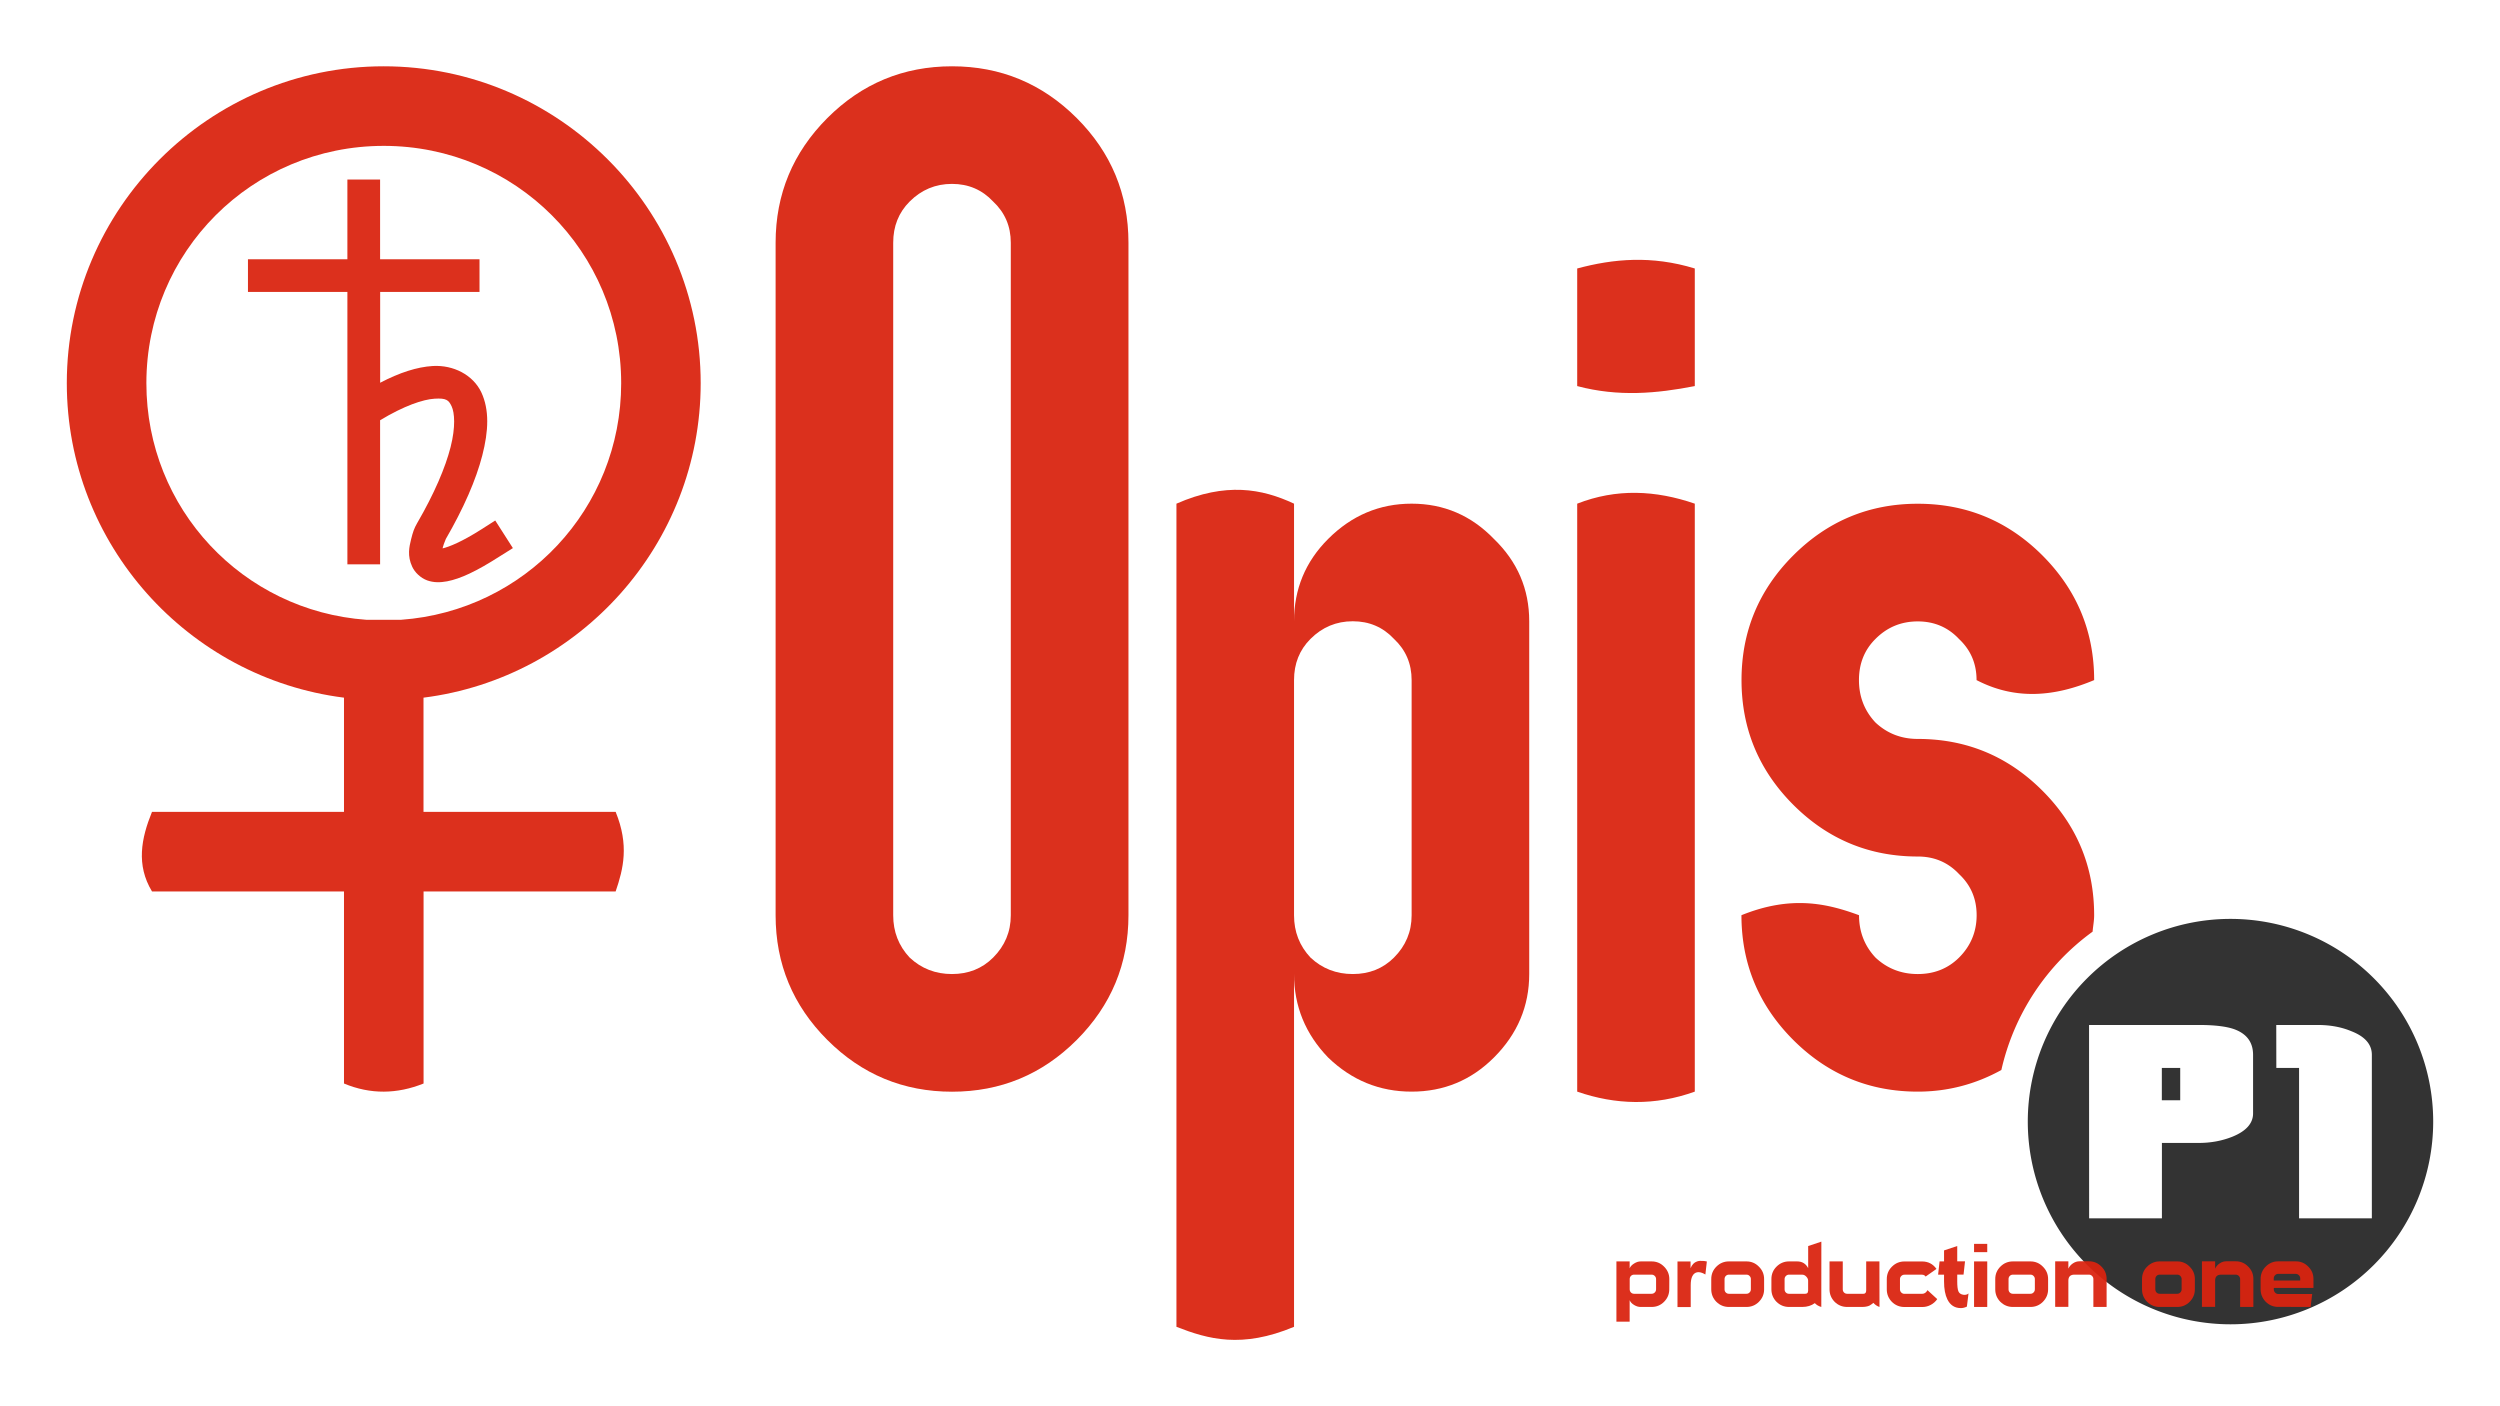 <?xml version="1.0" encoding="UTF-8" standalone="no"?>
<!-- Created with Inkscape (http://www.inkscape.org/) -->

<svg
   xmlns:dc="http://purl.org/dc/elements/1.1/"
   xmlns:cc="http://creativecommons.org/ns#"
   xmlns:rdf="http://www.w3.org/1999/02/22-rdf-syntax-ns#"
   xmlns:svg="http://www.w3.org/2000/svg"
   xmlns="http://www.w3.org/2000/svg"
   xmlns:sodipodi="http://sodipodi.sourceforge.net/DTD/sodipodi-0.dtd"
   xmlns:inkscape="http://www.inkscape.org/namespaces/inkscape"
   width="128"
   height="72"
   viewBox="0 0 33.867 19.05"
   version="1.1"
   id="svg8"
   sodipodi:docname="sidebar_logo.svg"
   inkscape:version="0.92.3 (2405546, 2018-03-11)">
  <defs
     id="defs2" />
  <sodipodi:namedview
     id="base"
     pagecolor="#ffffff"
     bordercolor="#666666"
     borderopacity="1.0"
     inkscape:pageopacity="0.0"
     inkscape:pageshadow="2"
     inkscape:zoom="6.5234375"
     inkscape:cx="64"
     inkscape:cy="64"
     inkscape:document-units="px"
     inkscape:current-layer="text869"
     showgrid="false"
     units="px"
     inkscape:showpageshadow="false"
     inkscape:window-width="1920"
     inkscape:window-height="1026"
     inkscape:window-x="0"
     inkscape:window-y="29"
     inkscape:window-maximized="1"
     inkscape:snap-grids="true" />
  <g
     inkscape:label="Livello 1"
     inkscape:groupmode="layer"
     id="layer1"
     transform="translate(0,-277.95)">
    <g
       aria-label="Opis"
       style="font-style:normal;font-variant:normal;font-weight:normal;font-stretch:normal;font-size:17.778px;line-height:1.25;font-family:'Futura Hv BT';-inkscape-font-specification:'Futura Hv BT';letter-spacing:0px;word-spacing:0px;fill:#000000;fill-opacity:1;stroke:none;stroke-width:0.741"
       id="text869">
      <g
         id="g1037"
         transform="translate(3.6901341e-7,10.583)">
        <path
           sodipodi:nodetypes="ssssscscssscscsscscssc"
           inkscape:connector-curvature="0"
           id="path871-6"
           style="font-style:normal;font-variant:normal;font-weight:normal;font-stretch:normal;font-size:medium;line-height:1.25;font-family:OpenDinSchriftenEngshrift;-inkscape-font-specification:OpenDinSchriftenEngshrift;letter-spacing:0px;word-spacing:0px;fill:#d9230f;fill-opacity:0.941;stroke:none;stroke-width:0.664"
           d="m 11.208,268.966 c 0.467,-0.467 1.03,-0.701 1.689,-0.701 0.658,0 1.221,0.234 1.689,0.701 0.467,0.467 0.701,1.03 0.701,1.689 v 9.111 c 0,0.658 -0.234,1.221 -0.701,1.689 -0.467,0.467 -1.03,0.701 -1.689,0.701 -0.658,0 -1.221,-0.233 -1.689,-0.701 -0.467,-0.467 -0.701,-1.03 -0.701,-1.689 v -9.111 c 0,-0.658 0.234,-1.221 0.701,-1.689 z m 2.246,1.131 c -0.149,-0.159 -0.335,-0.239 -0.558,-0.239 -0.223,0 -0.414,0.08 -0.573,0.239 -0.149,0.149 -0.223,0.335 -0.223,0.558 v 9.111 c 0,0.223 0.074,0.414 0.223,0.573 0.159,0.149 0.35,0.223 0.573,0.223 0.223,0 0.409,-0.074 0.558,-0.223 0.159,-0.159 0.239,-0.35 0.239,-0.573 v -9.111 c 0,-0.223 -0.08,-0.409 -0.239,-0.558 z" />
        <path
           sodipodi:nodetypes="ccccscssssccccccscsscscssc"
           inkscape:connector-curvature="0"
           id="path873-2"
           style="font-style:normal;font-variant:normal;font-weight:normal;font-stretch:normal;font-size:medium;line-height:1.25;font-family:OpenDinSchriftenEngshrift;-inkscape-font-specification:OpenDinSchriftenEngshrift;letter-spacing:0px;word-spacing:0px;fill:#da230f;fill-opacity:0.941;stroke:none;stroke-width:0.664"
           d="m 15.937,274.19 c 0.668,-0.293 1.158,-0.204 1.593,0 v 1.593 c 0,-0.435 0.154,-0.807 0.462,-1.115 0.319,-0.319 0.696,-0.478 1.131,-0.478 0.435,0 0.807,0.159 1.115,0.478 0.319,0.308 0.478,0.68 0.478,1.115 v 4.779 c 0,0.435 -0.159,0.812 -0.478,1.131 -0.308,0.308 -0.68,0.462 -1.115,0.462 -0.435,0 -0.812,-0.154 -1.131,-0.462 -0.308,-0.319 -0.462,-0.696 -0.462,-1.131 v 4.779 c -0.708,0.296 -1.163,0.168 -1.593,0 z m 2.947,1.832 c -0.149,-0.159 -0.335,-0.239 -0.558,-0.239 -0.223,0 -0.414,0.08 -0.573,0.239 -0.149,0.149 -0.223,0.335 -0.223,0.558 v 3.186 c 0,0.223 0.074,0.414 0.223,0.573 0.159,0.149 0.35,0.223 0.573,0.223 0.223,0 0.409,-0.074 0.558,-0.223 0.159,-0.159 0.239,-0.35 0.239,-0.573 v -3.186 c 0,-0.223 -0.08,-0.409 -0.239,-0.558 z" />
        <path
           sodipodi:nodetypes="cccccccccc"
           inkscape:connector-curvature="0"
           id="path875-9"
           style="font-style:normal;font-variant:normal;font-weight:normal;font-stretch:normal;font-size:medium;line-height:1.25;font-family:OpenDinSchriftenEngshrift;-inkscape-font-specification:OpenDinSchriftenEngshrift;letter-spacing:0px;word-spacing:0px;fill:#da230f;fill-opacity:0.941;stroke:none;stroke-width:0.664"
           d="m 21.366,271.004 c 0.491,-0.132 1.008,-0.179 1.593,0 v 1.593 c -0.512,0.1 -1.034,0.149 -1.593,0 z m 0,3.186 c 0.531,-0.208 1.062,-0.183 1.593,0 v 7.965 c -0.539,0.194 -1.07,0.181 -1.593,0 z" />
        <path
           style="font-style:normal;font-variant:normal;font-weight:normal;font-stretch:normal;font-size:medium;line-height:1.25;font-family:OpenDinSchriftenEngshrift;-inkscape-font-specification:OpenDinSchriftenEngshrift;letter-spacing:0px;word-spacing:0px;fill:#da230f;fill-opacity:0.941;stroke:none;stroke-width:0.664"
           d="m 25.98,274.191 c -0.658,0 -1.22,0.233 -1.687,0.7 -0.467,0.467 -0.701,1.03 -0.701,1.689 0,0.658 0.234,1.221 0.701,1.689 0.467,0.467 1.029,0.701 1.687,0.701 0.223,0 0.41,0.079 0.559,0.238 0.159,0.149 0.238,0.334 0.238,0.557 0,0.223 -0.079,0.415 -0.238,0.574 -0.149,0.148 -0.336,0.223 -0.559,0.223 -0.223,0 -0.414,-0.074 -0.573,-0.223 -0.149,-0.159 -0.223,-0.351 -0.223,-0.574 -0.431,-0.159 -0.918,-0.273 -1.593,0 0,0.658 0.234,1.221 0.701,1.689 0.467,0.467 1.029,0.701 1.687,0.701 0.417,0 0.792,-0.105 1.133,-0.293 a 3.183,3.183 0 0 1 1.236,-1.874 c 0.006,-0.074 0.021,-0.146 0.021,-0.223 0,-0.658 -0.234,-1.22 -0.701,-1.687 -0.467,-0.467 -1.03,-0.701 -1.689,-0.701 -0.223,0 -0.414,-0.074 -0.573,-0.223 -0.149,-0.159 -0.223,-0.351 -0.223,-0.574 0,-0.223 0.074,-0.409 0.223,-0.557 0.159,-0.16 0.35,-0.238 0.573,-0.238 0.223,0 0.41,0.079 0.559,0.238 0.159,0.149 0.238,0.334 0.238,0.557 0.531,0.276 1.062,0.223 1.593,0 0,-0.658 -0.234,-1.221 -0.701,-1.689 -0.467,-0.467 -1.03,-0.7 -1.689,-0.7 z"
           id="path877-1"
           inkscape:connector-curvature="0" />
        <path
           sodipodi:nodetypes="ssccccccccccccccccccssssccss"
           inkscape:connector-curvature="0"
           id="path4560-6"
           d="m 5.198,268.265 c -2.365,0 -4.293,1.928 -4.293,4.293 -5e-7,2.183 1.643,3.993 3.755,4.26 v 1.547 h -2.063 -0.538 c -0.146,0.359 -0.217,0.719 0,1.078 h 0.538 2.063 v 2.062 0.54 c 0.359,0.15 0.719,0.144 1.078,0 v -0.54 -2.062 h 2.062 0.54 c 0.105,-0.307 0.184,-0.627 0,-1.078 H 7.8 5.737 v -1.547 c 2.112,-0.267 3.755,-2.077 3.755,-4.26 2e-7,-2.365 -1.93,-4.293 -4.295,-4.293 z m 0,1.078 c 1.782,0 3.217,1.433 3.217,3.215 3e-7,1.703 -1.31,3.084 -2.981,3.205 H 4.962 c -1.671,-0.12 -2.979,-1.502 -2.979,-3.205 -3e-7,-1.782 1.433,-3.215 3.215,-3.215 z"
           style="color:#000000;font-style:normal;font-variant:normal;font-weight:normal;font-stretch:normal;font-size:medium;line-height:1.25;font-family:'Futura Hv BT';-inkscape-font-specification:'Futura Hv BT';font-variant-ligatures:normal;font-variant-position:normal;font-variant-caps:normal;font-variant-numeric:normal;font-variant-alternates:normal;font-feature-settings:normal;text-indent:0;text-align:start;text-decoration:none;text-decoration-line:none;text-decoration-style:solid;text-decoration-color:#000000;letter-spacing:0px;word-spacing:0px;text-transform:none;writing-mode:lr-tb;direction:ltr;text-orientation:mixed;dominant-baseline:auto;baseline-shift:baseline;text-anchor:start;white-space:normal;shape-padding:0;clip-rule:nonzero;display:inline;overflow:visible;visibility:visible;opacity:1;isolation:auto;mix-blend-mode:normal;color-interpolation:sRGB;color-interpolation-filters:linearRGB;solid-color:#000000;solid-opacity:1;vector-effect:none;fill:#da230f;fill-opacity:0.941;fill-rule:nonzero;stroke:none;stroke-width:1.078;stroke-linecap:butt;stroke-linejoin:miter;stroke-miterlimit:4;stroke-dasharray:none;stroke-dashoffset:0;stroke-opacity:1;color-rendering:auto;image-rendering:auto;shape-rendering:auto;text-rendering:auto;enable-background:accumulate" />
        <path
           inkscape:connector-curvature="0"
           id="path4595-2"
           d="m 4.706,269.799 v 0.222 0.858 H 3.58 3.359 v 0.443 h 0.221 1.126 v 3.468 0.222 h 0.443 v -0.222 -1.73 c 0.324,-0.196 0.583,-0.283 0.738,-0.292 0.158,-0.01 0.191,0.018 0.231,0.103 0.04,0.085 0.056,0.278 -0.014,0.553 -0.07,0.275 -0.219,0.627 -0.453,1.03 -0.039,0.067 -0.058,0.12 -0.082,0.219 -0.024,0.099 -0.055,0.222 0.016,0.373 0.035,0.075 0.112,0.15 0.201,0.183 0.089,0.032 0.179,0.03 0.271,0.013 0.185,-0.036 0.398,-0.137 0.703,-0.332 l 0.188,-0.118 -0.239,-0.374 -0.186,0.119 c -0.27,0.172 -0.44,0.238 -0.527,0.259 0.001,-0.01 3.48e-5,-0.005 0.003,-0.015 0.013,-0.054 0.052,-0.132 0.035,-0.103 0.249,-0.429 0.415,-0.812 0.5,-1.143 0.085,-0.331 0.097,-0.617 -0.014,-0.854 -0.112,-0.236 -0.378,-0.372 -0.657,-0.356 -0.214,0.013 -0.449,0.089 -0.713,0.227 v -1.23 h 1.125 0.221 v -0.443 H 6.274 5.149 v -0.858 -0.222 z"
           style="color:#000000;font-style:normal;font-variant:normal;font-weight:normal;font-stretch:normal;font-size:medium;line-height:1.25;font-family:'Futura Hv BT';-inkscape-font-specification:'Futura Hv BT';font-variant-ligatures:normal;font-variant-position:normal;font-variant-caps:normal;font-variant-numeric:normal;font-variant-alternates:normal;font-feature-settings:normal;text-indent:0;text-align:start;text-decoration:none;text-decoration-line:none;text-decoration-style:solid;text-decoration-color:#000000;letter-spacing:0px;word-spacing:0px;text-transform:none;writing-mode:lr-tb;direction:ltr;text-orientation:mixed;dominant-baseline:auto;baseline-shift:baseline;text-anchor:start;white-space:normal;shape-padding:0;clip-rule:nonzero;display:inline;overflow:visible;visibility:visible;opacity:1;isolation:auto;mix-blend-mode:normal;color-interpolation:sRGB;color-interpolation-filters:linearRGB;solid-color:#000000;solid-opacity:1;vector-effect:none;fill:#da230f;fill-opacity:0.941;fill-rule:nonzero;stroke:none;stroke-width:0.443;stroke-linecap:square;stroke-linejoin:miter;stroke-miterlimit:4;stroke-dasharray:none;stroke-dashoffset:0;stroke-opacity:1;color-rendering:auto;image-rendering:auto;shape-rendering:auto;text-rendering:auto;enable-background:accumulate" />
        <path
           style="font-style:normal;font-variant:normal;font-weight:normal;font-stretch:normal;font-size:medium;line-height:1.25;font-family:'Futura Hv BT';-inkscape-font-specification:'Futura Hv BT';letter-spacing:0px;word-spacing:0px;fill:#333333;fill-opacity:1;stroke:none;stroke-width:1.314;stroke-linecap:square;stroke-miterlimit:4;stroke-dasharray:none;stroke-opacity:1"
           d="m 30.216,279.815 a 2.746,2.746 0 0 0 -2.746,2.746 2.746,2.746 0 0 0 2.746,2.746 2.746,2.746 0 0 0 2.746,-2.746 2.746,2.746 0 0 0 -2.746,-2.746 z m -1.916,1.437 h 1.487 c 0.21,0 0.369,0.019 0.476,0.056 0.173,0.062 0.259,0.178 0.259,0.349 v 0.793 c 0,0.134 -0.093,0.24 -0.281,0.316 -0.143,0.057 -0.295,0.084 -0.454,0.084 h -0.5 v 1.021 h -0.986 z m 2.536,0 h 0.56 c 0.168,0 0.32,0.027 0.456,0.084 0.186,0.072 0.279,0.179 0.279,0.32 v 2.215 h -0.986 v -2.037 h -0.308 z m -1.55,0.582 v 0.438 h 0.249 v -0.438 z"
           id="path944"
           inkscape:connector-curvature="0" />
        <g
           transform="matrix(0.738,0,0,0.738,10.166,68.035)"
           aria-label="production one"
           style="font-style:normal;font-variant:normal;font-weight:normal;font-stretch:normal;font-size:1.493px;line-height:1.25;font-family:sans-serif;-inkscape-font-specification:'Futura Hv BT';letter-spacing:0px;word-spacing:0px;fill:#da230f;fill-opacity:0.941;stroke:none;stroke-width:0.104"
           id="text835">
          <path
             inkscape:connector-curvature="0"
             d="m 16.866,293.764 q 0,0.134 -0.096,0.23 -0.094,0.094 -0.228,0.094 h -0.202 q -0.06,0 -0.119,-0.036 -0.06,-0.036 -0.082,-0.088 v 0.394 h -0.243 v -1.106 h 0.243 v 0.127 q 0.019,-0.049 0.081,-0.088 0.061,-0.039 0.121,-0.039 h 0.202 q 0.134,0 0.228,0.096 0.096,0.096 0.096,0.228 z m -0.242,0 v -0.188 q 0,-0.033 -0.024,-0.057 -0.024,-0.024 -0.058,-0.024 h -0.322 q -0.034,0 -0.058,0.024 -0.022,0.024 -0.022,0.057 v 0.188 q 0,0.034 0.022,0.058 0.024,0.024 0.058,0.024 h 0.322 q 0.034,0 0.058,-0.024 0.024,-0.024 0.024,-0.058 z"
             style="font-style:normal;font-variant:normal;font-weight:normal;font-stretch:normal;font-family:'Sui Generis';-inkscape-font-specification:'Sui Generis';fill:#da230f;fill-opacity:0.941;stroke-width:0.104"
             id="path868" />
          <path
             inkscape:connector-curvature="0"
             d="m 17.556,293.252 -0.027,0.24 q -0.091,-0.054 -0.154,-0.04 -0.115,0.027 -0.115,0.236 v 0.402 h -0.243 v -0.837 h 0.24 v 0.124 q 0.039,-0.097 0.118,-0.124 0.046,-0.016 0.109,-0.01 0.031,10e-4 0.072,0.01 z"
             style="font-style:normal;font-variant:normal;font-weight:normal;font-stretch:normal;font-family:'Sui Generis';-inkscape-font-specification:'Sui Generis';fill:#da230f;fill-opacity:0.941;stroke-width:0.104"
             id="path870" />
          <path
             inkscape:connector-curvature="0"
             d="m 18.607,293.764 q 0,0.134 -0.096,0.23 -0.094,0.094 -0.228,0.094 h -0.322 q -0.134,0 -0.23,-0.094 -0.094,-0.096 -0.094,-0.23 v -0.188 q 0,-0.134 0.094,-0.228 0.096,-0.096 0.23,-0.096 h 0.322 q 0.134,0 0.228,0.096 0.096,0.094 0.096,0.228 z m -0.243,0 v -0.188 q 0,-0.033 -0.024,-0.057 -0.022,-0.024 -0.057,-0.024 h -0.322 q -0.034,0 -0.058,0.024 -0.022,0.024 -0.022,0.057 v 0.188 q 0,0.034 0.022,0.058 0.024,0.024 0.058,0.024 h 0.322 q 0.034,0 0.057,-0.024 0.024,-0.024 0.024,-0.058 z"
             style="font-style:normal;font-variant:normal;font-weight:normal;font-stretch:normal;font-family:'Sui Generis';-inkscape-font-specification:'Sui Generis';fill:#da230f;fill-opacity:0.941;stroke-width:0.104"
             id="path872-9" />
          <path
             inkscape:connector-curvature="0"
             d="m 19.657,294.088 q -0.069,-0.018 -0.119,-0.07 -0.096,0.07 -0.231,0.07 h -0.242 q -0.134,0 -0.23,-0.094 -0.094,-0.096 -0.094,-0.23 v -0.188 q 0,-0.134 0.094,-0.228 0.096,-0.096 0.23,-0.096 h 0.148 q 0.139,0 0.203,0.124 v -0.406 l 0.242,-0.081 z m -0.242,-0.294 v -0.188 q 0,-0.04 -0.034,-0.075 -0.033,-0.036 -0.078,-0.036 h -0.239 q -0.033,0 -0.057,0.024 -0.024,0.024 -0.024,0.057 v 0.188 q 0,0.034 0.022,0.058 0.024,0.024 0.058,0.024 h 0.299 q 0.052,0 0.052,-0.052 z"
             style="font-style:normal;font-variant:normal;font-weight:normal;font-stretch:normal;font-family:'Sui Generis';-inkscape-font-specification:'Sui Generis';fill:#da230f;fill-opacity:0.941;stroke-width:0.104"
             id="path874-1" />
          <path
             inkscape:connector-curvature="0"
             d="m 20.725,294.088 q -0.064,-0.021 -0.112,-0.075 -0.046,0.037 -0.073,0.051 -0.054,0.024 -0.139,0.024 h -0.269 q -0.134,0 -0.23,-0.094 -0.094,-0.096 -0.094,-0.23 v -0.512 h 0.243 v 0.512 q 0,0.034 0.022,0.058 0.024,0.024 0.058,0.024 h 0.302 q 0.048,0 0.048,-0.064 v -0.53 h 0.243 z"
             style="font-style:normal;font-variant:normal;font-weight:normal;font-stretch:normal;font-family:'Sui Generis';-inkscape-font-specification:'Sui Generis';fill:#da230f;fill-opacity:0.941;stroke-width:0.104"
             id="path876-2" />
          <path
             inkscape:connector-curvature="0"
             d="m 21.785,293.944 q -0.045,0.066 -0.119,0.106 -0.073,0.039 -0.152,0.039 h -0.331 q -0.134,0 -0.23,-0.094 -0.094,-0.096 -0.094,-0.23 v -0.188 q 0,-0.134 0.094,-0.228 0.096,-0.096 0.23,-0.096 h 0.324 q 0.167,0 0.264,0.137 l -0.199,0.14 q -0.024,-0.034 -0.066,-0.034 h -0.324 q -0.033,0 -0.057,0.024 -0.024,0.024 -0.024,0.057 v 0.188 q 0,0.034 0.024,0.058 0.024,0.024 0.057,0.024 h 0.324 q 0.064,0 0.1,-0.067 z"
             style="font-style:normal;font-variant:normal;font-weight:normal;font-stretch:normal;font-family:'Sui Generis';-inkscape-font-specification:'Sui Generis';fill:#da230f;fill-opacity:0.941;stroke-width:0.104"
             id="path878-7" />
          <path
             inkscape:connector-curvature="0"
             d="m 22.359,293.842 -0.03,0.24 q -0.057,0.027 -0.11,0.027 -0.169,0 -0.248,-0.16 -0.061,-0.124 -0.061,-0.33 v -0.124 h -0.109 l 0.027,-0.243 h 0.082 v -0.202 l 0.242,-0.081 v 0.282 h 0.143 l -0.027,0.243 h -0.116 v 0.124 q 0,0.13 0.021,0.182 0.021,0.052 0.088,0.064 0.061,0.009 0.099,-0.024 z"
             style="font-style:normal;font-variant:normal;font-weight:normal;font-stretch:normal;font-family:'Sui Generis';-inkscape-font-specification:'Sui Generis';fill:#da230f;fill-opacity:0.941;stroke-width:0.104"
             id="path880-0" />
          <path
             inkscape:connector-curvature="0"
             d="m 22.703,293.082 h -0.242 v -0.152 h 0.242 z m 0,1.006 h -0.242 v -0.836 h 0.242 z"
             style="font-style:normal;font-variant:normal;font-weight:normal;font-stretch:normal;font-family:'Sui Generis';-inkscape-font-specification:'Sui Generis';fill:#da230f;fill-opacity:0.941;stroke-width:0.104"
             id="path882-9" />
          <path
             inkscape:connector-curvature="0"
             d="m 23.82,293.764 q 0,0.134 -0.096,0.23 -0.094,0.094 -0.228,0.094 h -0.322 q -0.134,0 -0.23,-0.094 -0.094,-0.096 -0.094,-0.23 v -0.188 q 0,-0.134 0.094,-0.228 0.096,-0.096 0.23,-0.096 h 0.322 q 0.134,0 0.228,0.096 0.096,0.094 0.096,0.228 z m -0.243,0 v -0.188 q 0,-0.033 -0.024,-0.057 -0.022,-0.024 -0.057,-0.024 h -0.322 q -0.034,0 -0.058,0.024 -0.022,0.024 -0.022,0.057 v 0.188 q 0,0.034 0.022,0.058 0.024,0.024 0.058,0.024 h 0.322 q 0.034,0 0.057,-0.024 0.024,-0.024 0.024,-0.058 z"
             style="font-style:normal;font-variant:normal;font-weight:normal;font-stretch:normal;font-family:'Sui Generis';-inkscape-font-specification:'Sui Generis';fill:#da230f;fill-opacity:0.941;stroke-width:0.104"
             id="path884-3" />
          <path
             inkscape:connector-curvature="0"
             d="m 24.894,294.088 h -0.243 v -0.512 q 0,-0.033 -0.024,-0.057 -0.024,-0.024 -0.057,-0.024 h -0.266 q -0.112,0 -0.112,0.11 v 0.482 h -0.242 v -0.836 h 0.242 v 0.134 q 0.025,-0.057 0.082,-0.096 0.058,-0.039 0.121,-0.039 h 0.175 q 0.134,0 0.228,0.096 0.096,0.094 0.096,0.228 z"
             style="font-style:normal;font-variant:normal;font-weight:normal;font-stretch:normal;font-family:'Sui Generis';-inkscape-font-specification:'Sui Generis';fill:#da230f;fill-opacity:0.941;stroke-width:0.104"
             id="path886-6" />
          <path
             inkscape:connector-curvature="0"
             d="m 26.514,293.764 q 0,0.134 -0.096,0.23 -0.094,0.094 -0.228,0.094 h -0.322 q -0.134,0 -0.23,-0.094 -0.094,-0.096 -0.094,-0.23 v -0.188 q 0,-0.134 0.094,-0.228 0.096,-0.096 0.23,-0.096 h 0.322 q 0.134,0 0.228,0.096 0.096,0.094 0.096,0.228 z m -0.243,0 v -0.188 q 0,-0.033 -0.024,-0.057 -0.022,-0.024 -0.057,-0.024 h -0.322 q -0.034,0 -0.058,0.024 -0.022,0.024 -0.022,0.057 v 0.188 q 0,0.034 0.022,0.058 0.024,0.024 0.058,0.024 h 0.322 q 0.034,0 0.057,-0.024 0.024,-0.024 0.024,-0.058 z"
             style="font-style:normal;font-variant:normal;font-weight:normal;font-stretch:normal;font-family:'Sui Generis';-inkscape-font-specification:'Sui Generis';fill:#da230f;fill-opacity:0.941;stroke-width:0.104"
             id="path888-0" />
          <path
             inkscape:connector-curvature="0"
             d="m 27.588,294.088 h -0.243 v -0.512 q 0,-0.033 -0.024,-0.057 -0.024,-0.024 -0.057,-0.024 h -0.266 q -0.112,0 -0.112,0.11 v 0.482 h -0.242 v -0.836 h 0.242 v 0.134 q 0.025,-0.057 0.082,-0.096 0.058,-0.039 0.121,-0.039 h 0.175 q 0.134,0 0.228,0.096 0.096,0.094 0.096,0.228 z"
             style="font-style:normal;font-variant:normal;font-weight:normal;font-stretch:normal;font-family:'Sui Generis';-inkscape-font-specification:'Sui Generis';fill:#da230f;fill-opacity:0.941;stroke-width:0.104"
             id="path890-6" />
          <path
             inkscape:connector-curvature="0"
             d="m 28.691,293.739 h -0.728 v 0.025 q 0,0.034 0.024,0.061 0.024,0.025 0.057,0.025 h 0.624 l -0.03,0.237 H 28.043 q -0.134,0 -0.228,-0.094 -0.094,-0.096 -0.094,-0.23 v -0.188 q 0,-0.134 0.094,-0.228 0.096,-0.096 0.228,-0.096 h 0.324 q 0.134,0 0.228,0.096 0.096,0.094 0.096,0.228 z m -0.243,-0.136 v -0.04 q 0,-0.033 -0.024,-0.057 -0.024,-0.025 -0.057,-0.025 h -0.324 q -0.033,0 -0.057,0.025 -0.024,0.024 -0.024,0.057 v 0.04 z"
             style="font-style:normal;font-variant:normal;font-weight:normal;font-stretch:normal;font-family:'Sui Generis';-inkscape-font-specification:'Sui Generis';fill:#da230f;fill-opacity:0.941;stroke-width:0.104"
             id="path892-2" />
        </g>
      </g>
    </g>
  </g>
</svg>
